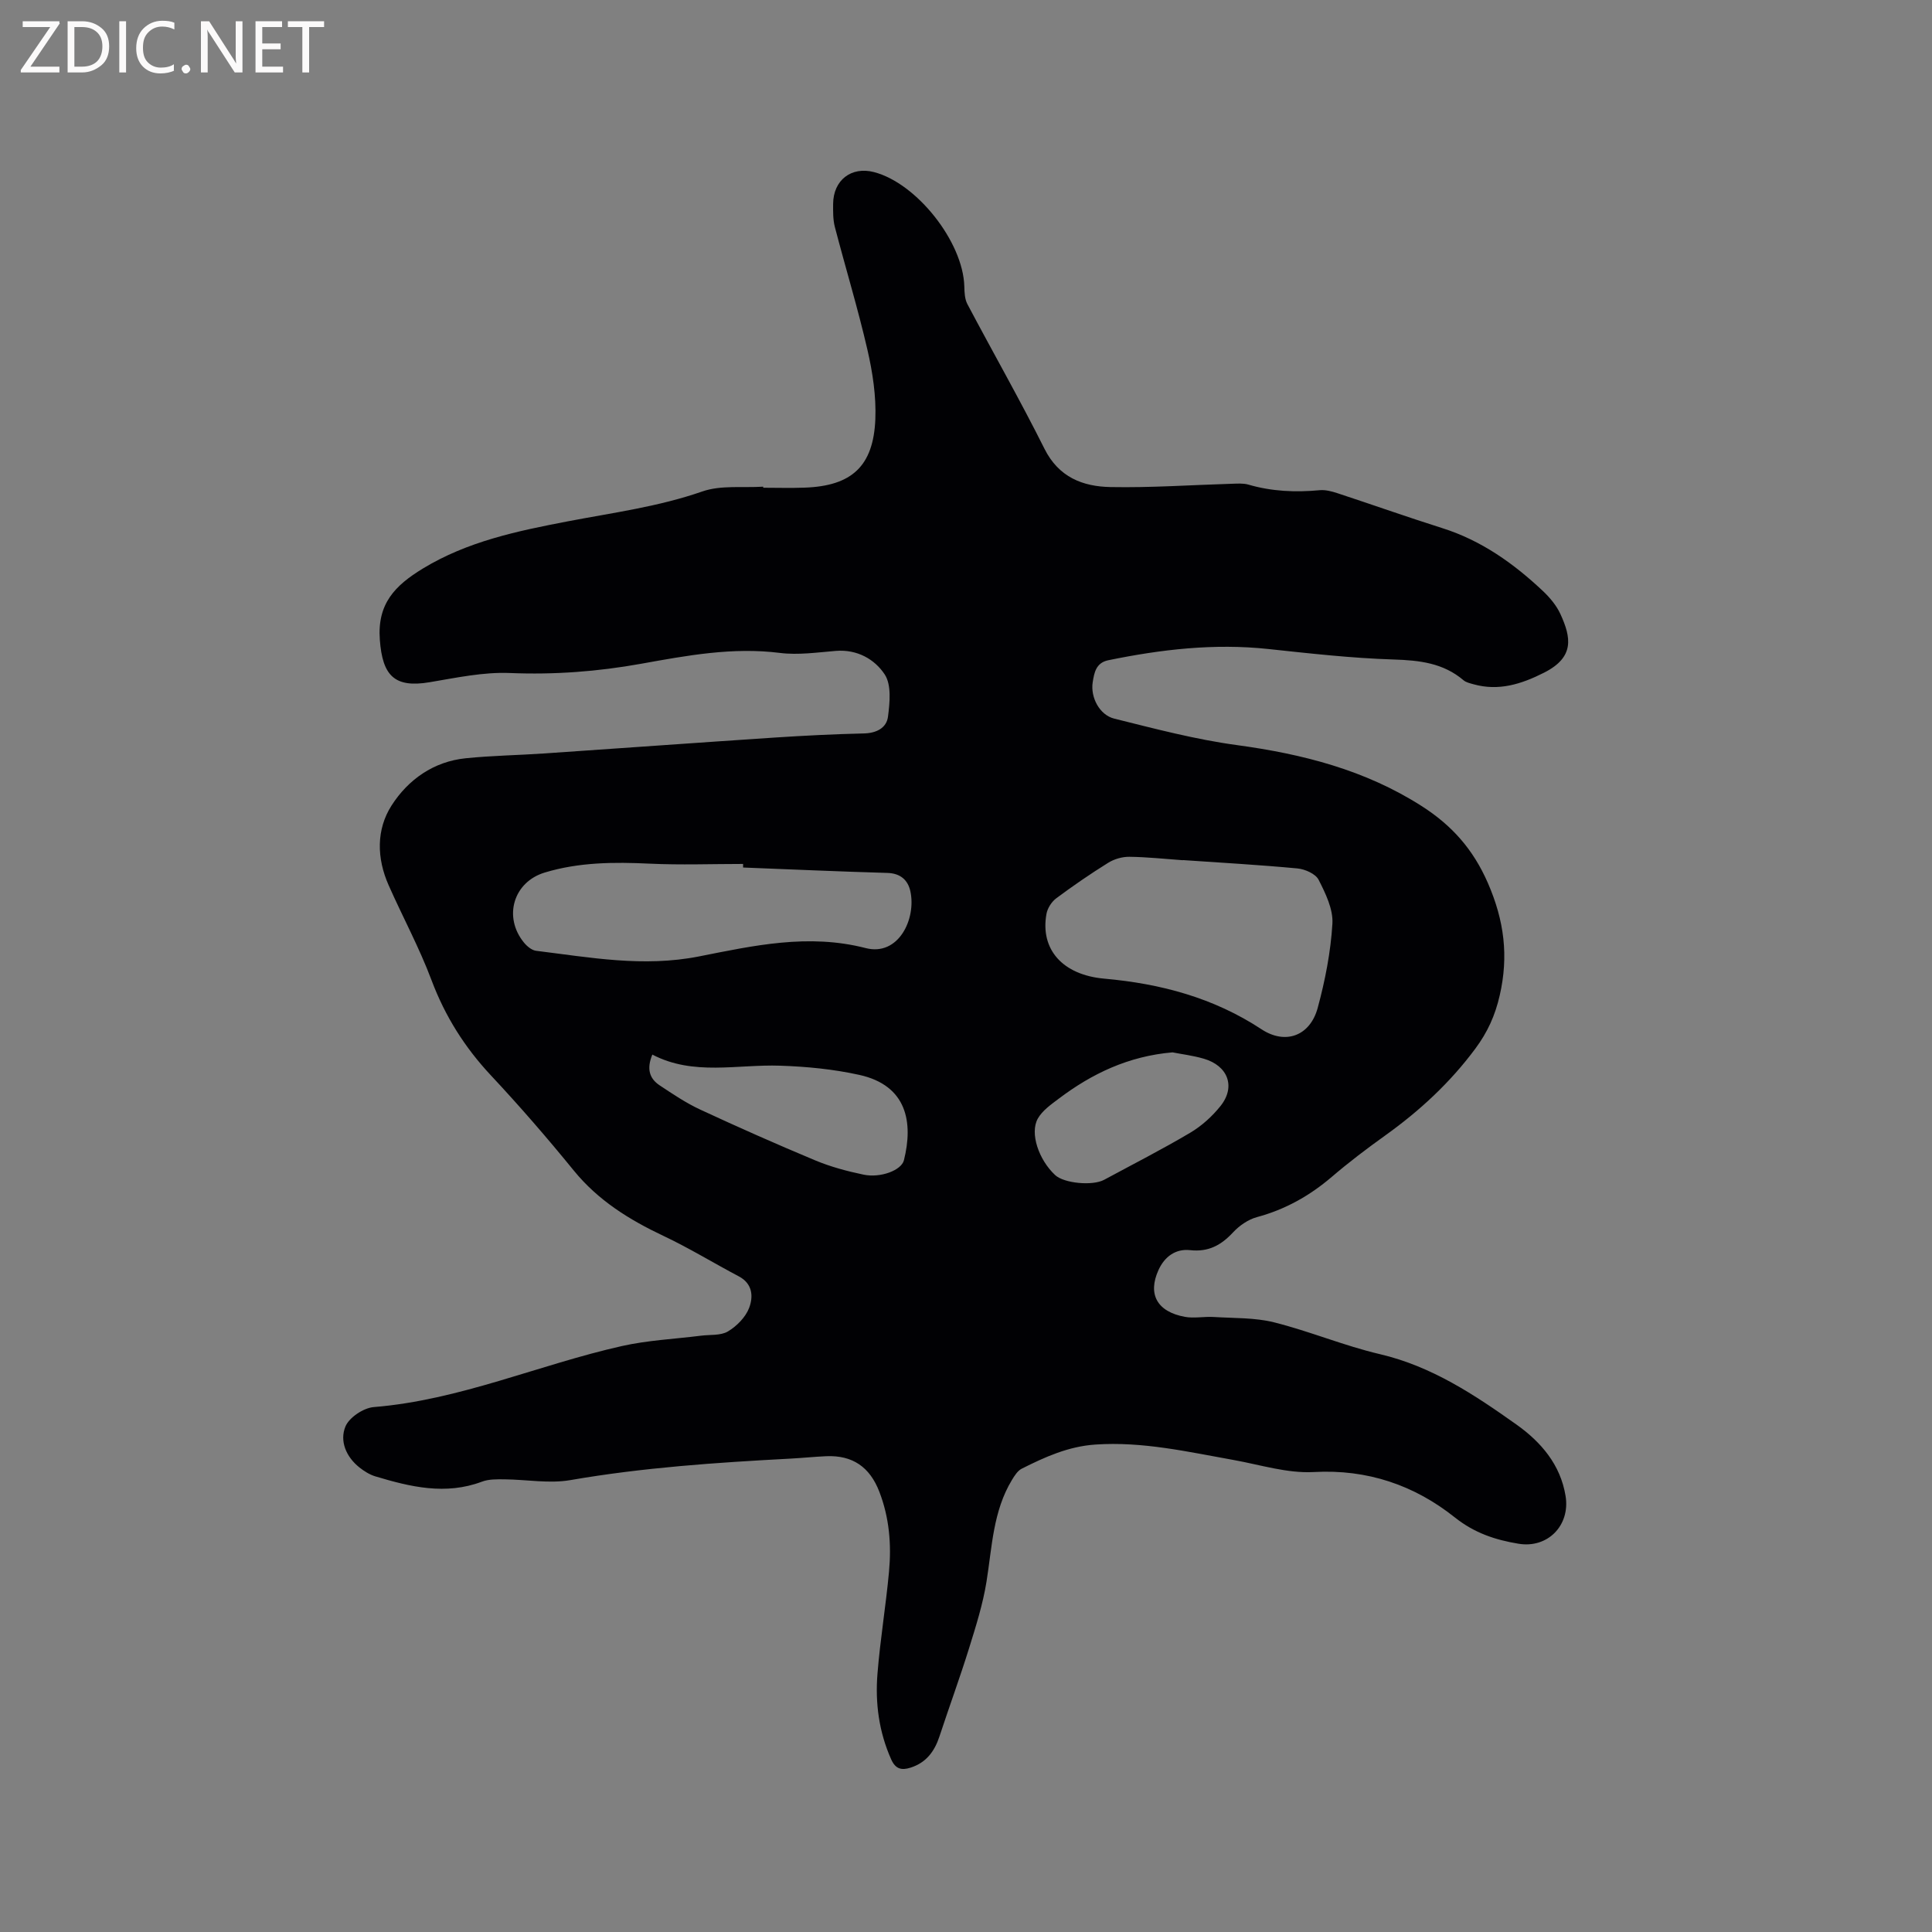 <svg enable-background="new 0 0 400 400" viewBox="0 0 400 400" xmlns="http://www.w3.org/2000/svg"><rect x="0" y="0" width="400" height="400" fill="#808080" stroke="none"/><path d="m158.02 100.98c2.86 0 5.73.09 8.59-.02 9.71-.35 14.22-4.41 14.62-14.17.19-4.77-.56-9.7-1.64-14.38-1.97-8.55-4.54-16.96-6.75-25.45-.39-1.51-.36-3.16-.35-4.74.03-4.93 3.77-7.81 8.46-6.59 8.86 2.3 18.44 14.45 18.7 23.64.03 1.24.08 2.63.63 3.68 5.29 10.01 10.91 19.85 15.97 29.97 2.95 5.9 7.93 7.81 13.67 7.92 8.35.16 16.71-.43 25.07-.68 1.15-.03 2.38-.14 3.46.17 4.86 1.42 9.77 1.63 14.78 1.16 1.21-.11 2.52.24 3.7.63 7.24 2.38 14.43 4.93 21.7 7.23 8.09 2.56 14.76 7.31 20.83 13.03 1.44 1.36 2.81 3 3.62 4.78 2.19 4.8 2.99 8.88-3.4 12.11-4.69 2.37-9.39 3.87-14.64 2.39-.7-.2-1.49-.37-2.02-.81-4.23-3.6-9.15-4.14-14.53-4.31-8.65-.27-17.28-1.25-25.9-2.17-11.21-1.2-22.2.08-33.15 2.33-2.55.53-2.9 2.61-3.21 4.57-.48 3.09 1.4 6.75 4.45 7.51 8.4 2.09 16.83 4.32 25.38 5.48 13.61 1.85 26.56 5.14 38.27 12.62 6.23 3.98 10.67 8.93 13.73 15.96 3.38 7.78 4.31 15.09 2.44 23.25-.95 4.16-2.51 7.6-5.04 11.01-5.25 7.08-11.56 12.9-18.67 17.99-3.79 2.71-7.52 5.54-11.06 8.57-4.59 3.92-9.63 6.75-15.49 8.33-1.82.49-3.65 1.76-4.96 3.17-2.47 2.66-5.11 4.09-8.88 3.67-3.02-.33-5.29 1.36-6.54 4.1-2.29 5.02-.3 8.65 5.46 9.71 1.94.35 4-.1 6 .03 4.18.26 8.48.11 12.48 1.11 7.38 1.85 14.48 4.85 21.88 6.58 10.73 2.51 19.58 8.4 28.29 14.58 5.09 3.62 9.12 8.31 10.17 14.81.98 6.05-3.69 10.88-9.77 9.86-4.74-.79-9.06-2.18-13.17-5.45-8.37-6.66-18.07-10.01-29.21-9.39-5.46.3-11.05-1.5-16.56-2.49-9.48-1.69-18.87-3.87-28.65-3.2-5.58.38-10.43 2.57-15.25 5-.85.43-1.49 1.46-2.02 2.33-3.93 6.49-4.11 13.89-5.27 21.09-.75 4.64-2.19 9.2-3.59 13.7-1.91 6.14-4.13 12.18-6.14 18.29-1.02 3.1-2.73 5.44-5.98 6.48-1.9.61-3.13.28-4.02-1.71-2.53-5.67-3.33-11.64-2.84-17.71.56-7.07 1.74-14.08 2.39-21.15.52-5.63.07-11.19-2.01-16.57-1.97-5.1-5.53-7.56-10.95-7.34-2.54.11-5.07.38-7.6.51-15.2.81-30.36 1.83-45.41 4.44-4.4.76-9.07-.12-13.62-.16-1.57-.01-3.26-.06-4.68.48-7.56 2.84-14.84 1.08-22.1-1.1-1.18-.36-2.32-1.08-3.3-1.86-2.74-2.19-4.11-5.46-2.87-8.46.78-1.88 3.74-3.85 5.87-4.02 17.84-1.45 34.18-8.78 51.39-12.64 5.34-1.2 10.89-1.45 16.35-2.14 1.89-.24 4.08.01 5.58-.88 1.82-1.09 3.64-2.93 4.38-4.85.88-2.29.79-5.01-2.12-6.55-5.23-2.76-10.29-5.87-15.63-8.39-7.08-3.35-13.51-7.34-18.55-13.53-5.49-6.74-11.19-13.32-17.13-19.67-5.44-5.81-9.51-12.26-12.32-19.74-2.52-6.72-5.97-13.08-8.88-19.66-2.47-5.57-2.59-11.51.62-16.52 3.43-5.34 8.68-9.08 15.33-9.76 5.47-.56 10.98-.63 16.47-1.01 15.85-1.08 31.7-2.23 47.56-3.28 6.13-.4 12.27-.71 18.42-.85 2.61-.06 4.69-1.14 4.99-3.48.37-2.89.74-6.56-.67-8.72-2.08-3.17-5.72-5.24-10.1-4.89-3.86.31-7.82.9-11.61.42-9.77-1.23-19.22.53-28.71 2.24-9 1.62-18 2.3-27.18 1.92-5.52-.23-11.14.99-16.65 1.91-7.28 1.22-9.74-1.38-10.29-8.79-.56-7.5 3.17-11.25 8.89-14.74 9.29-5.65 19.6-7.78 30.01-9.78 9.34-1.79 18.77-3.02 27.87-6.19 3.85-1.34 8.38-.72 12.6-.99 0 .08.01.15.01.22zm86.87 77.09v.03c-3.69-.26-7.38-.67-11.08-.71-1.46-.02-3.13.47-4.37 1.24-3.68 2.29-7.26 4.75-10.74 7.34-.97.72-1.83 2.06-2.04 3.24-1.33 7.33 3.31 12.64 11.98 13.41 11.67 1.04 22.62 3.95 32.54 10.48 4.97 3.27 10.07 1.37 11.64-4.44 1.54-5.68 2.69-11.57 3.04-17.42.18-2.99-1.42-6.28-2.86-9.1-.63-1.23-2.81-2.19-4.38-2.34-7.89-.74-15.81-1.19-23.73-1.73zm-91.04 1.54c0-.25 0-.49 0-.74-6.45 0-12.92.24-19.36-.06-7.35-.35-14.62-.31-21.71 1.84-6.49 1.96-8.63 9.21-4.3 14.5.62.76 1.61 1.59 2.51 1.7 11.19 1.38 22.21 3.44 33.72 1.17 11.28-2.23 22.63-4.79 34.52-1.73 6.79 1.75 10.5-6.03 9.25-11.77-.51-2.32-2.06-3.72-4.78-3.79-9.96-.29-19.9-.73-29.85-1.12zm-18.79 38.73c-1.24 2.99-.57 4.98 1.5 6.36 2.73 1.81 5.48 3.67 8.44 5.04 7.86 3.65 15.8 7.17 23.8 10.51 3.19 1.33 6.6 2.24 10 2.95 3.51.73 7.83-.9 8.35-2.99 1.95-7.8.67-15.49-9.26-17.67-5.34-1.18-10.89-1.72-16.36-1.9-8.9-.31-17.95 2.15-26.47-2.3zm107.69-.46c-9.14.79-16.69 4.41-23.56 9.6-1.58 1.19-3.37 2.44-4.31 4.09-1.73 3.04.2 8.59 3.59 11.73 1.83 1.69 7.72 2.27 10.14.96 5.96-3.22 12.01-6.3 17.83-9.75 2.36-1.4 4.54-3.38 6.26-5.53 3.18-3.99 1.55-8.33-3.48-9.79-2.22-.65-4.55-.93-6.47-1.31z" fill="#010104"/><g fill="#fbfafa"><path d="m12.4 4.8-6.1 9h6v1.2h-8v-.5l6.1-8.9h-5.7v-1.2h7.6v.4z"/><path d="m14 15v-10.6h3c1.6 0 2.9.5 4 1.4s1.6 2.2 1.6 3.8-.5 3-1.6 3.9-2.4 1.5-4 1.5zm1.4-9.4v8.2h1.6c1.3 0 2.4-.4 3.1-1.1s1.1-1.8 1.1-3.1-.4-2.3-1.2-3-1.8-1-3.1-1z"/><path d="m26.1 4.4v10.6h-1.4v-10.6z"/><path d="m36.1 14.6c-.8.4-1.8.6-2.9.6-1.5 0-2.7-.5-3.6-1.4s-1.4-2.2-1.4-3.8c0-1.7.5-3.1 1.5-4.1s2.3-1.6 3.9-1.6c1 0 1.8.1 2.5.4v1.4c-.8-.4-1.6-.6-2.5-.6-1.2 0-2.1.4-2.9 1.2s-1.1 1.8-1.1 3.2c0 1.3.3 2.3 1 3s1.6 1.1 2.7 1.1c1 0 2-.2 2.7-.7v1.3z"/><path d="m37.6 14.3c0-.2.1-.5.3-.6s.4-.3.6-.3c.3 0 .5.1.6.3s.3.4.3.6-.1.4-.3.6-.4.3-.6.3c-.3 0-.5-.1-.6-.3s-.3-.4-.3-.6z"/><path d="m50.2 15h-1.6l-5.3-8.2c-.2-.2-.3-.5-.4-.7 0 .2.1.7.1 1.5v7.4h-1.4v-10.6h1.7l5.2 8.1c.2.4.4.6.4.7 0-.3-.1-.8-.1-1.5v-7.3h1.4z"/><path d="m58.6 15h-5.7v-10.6h5.5v1.2h-4.1v3.4h3.8v1.2h-3.8v3.6h4.3z"/><path d="m67.1 5.6h-3.1v9.4h-1.4v-9.4h-3v-1.2h7.5z"/></g></svg>